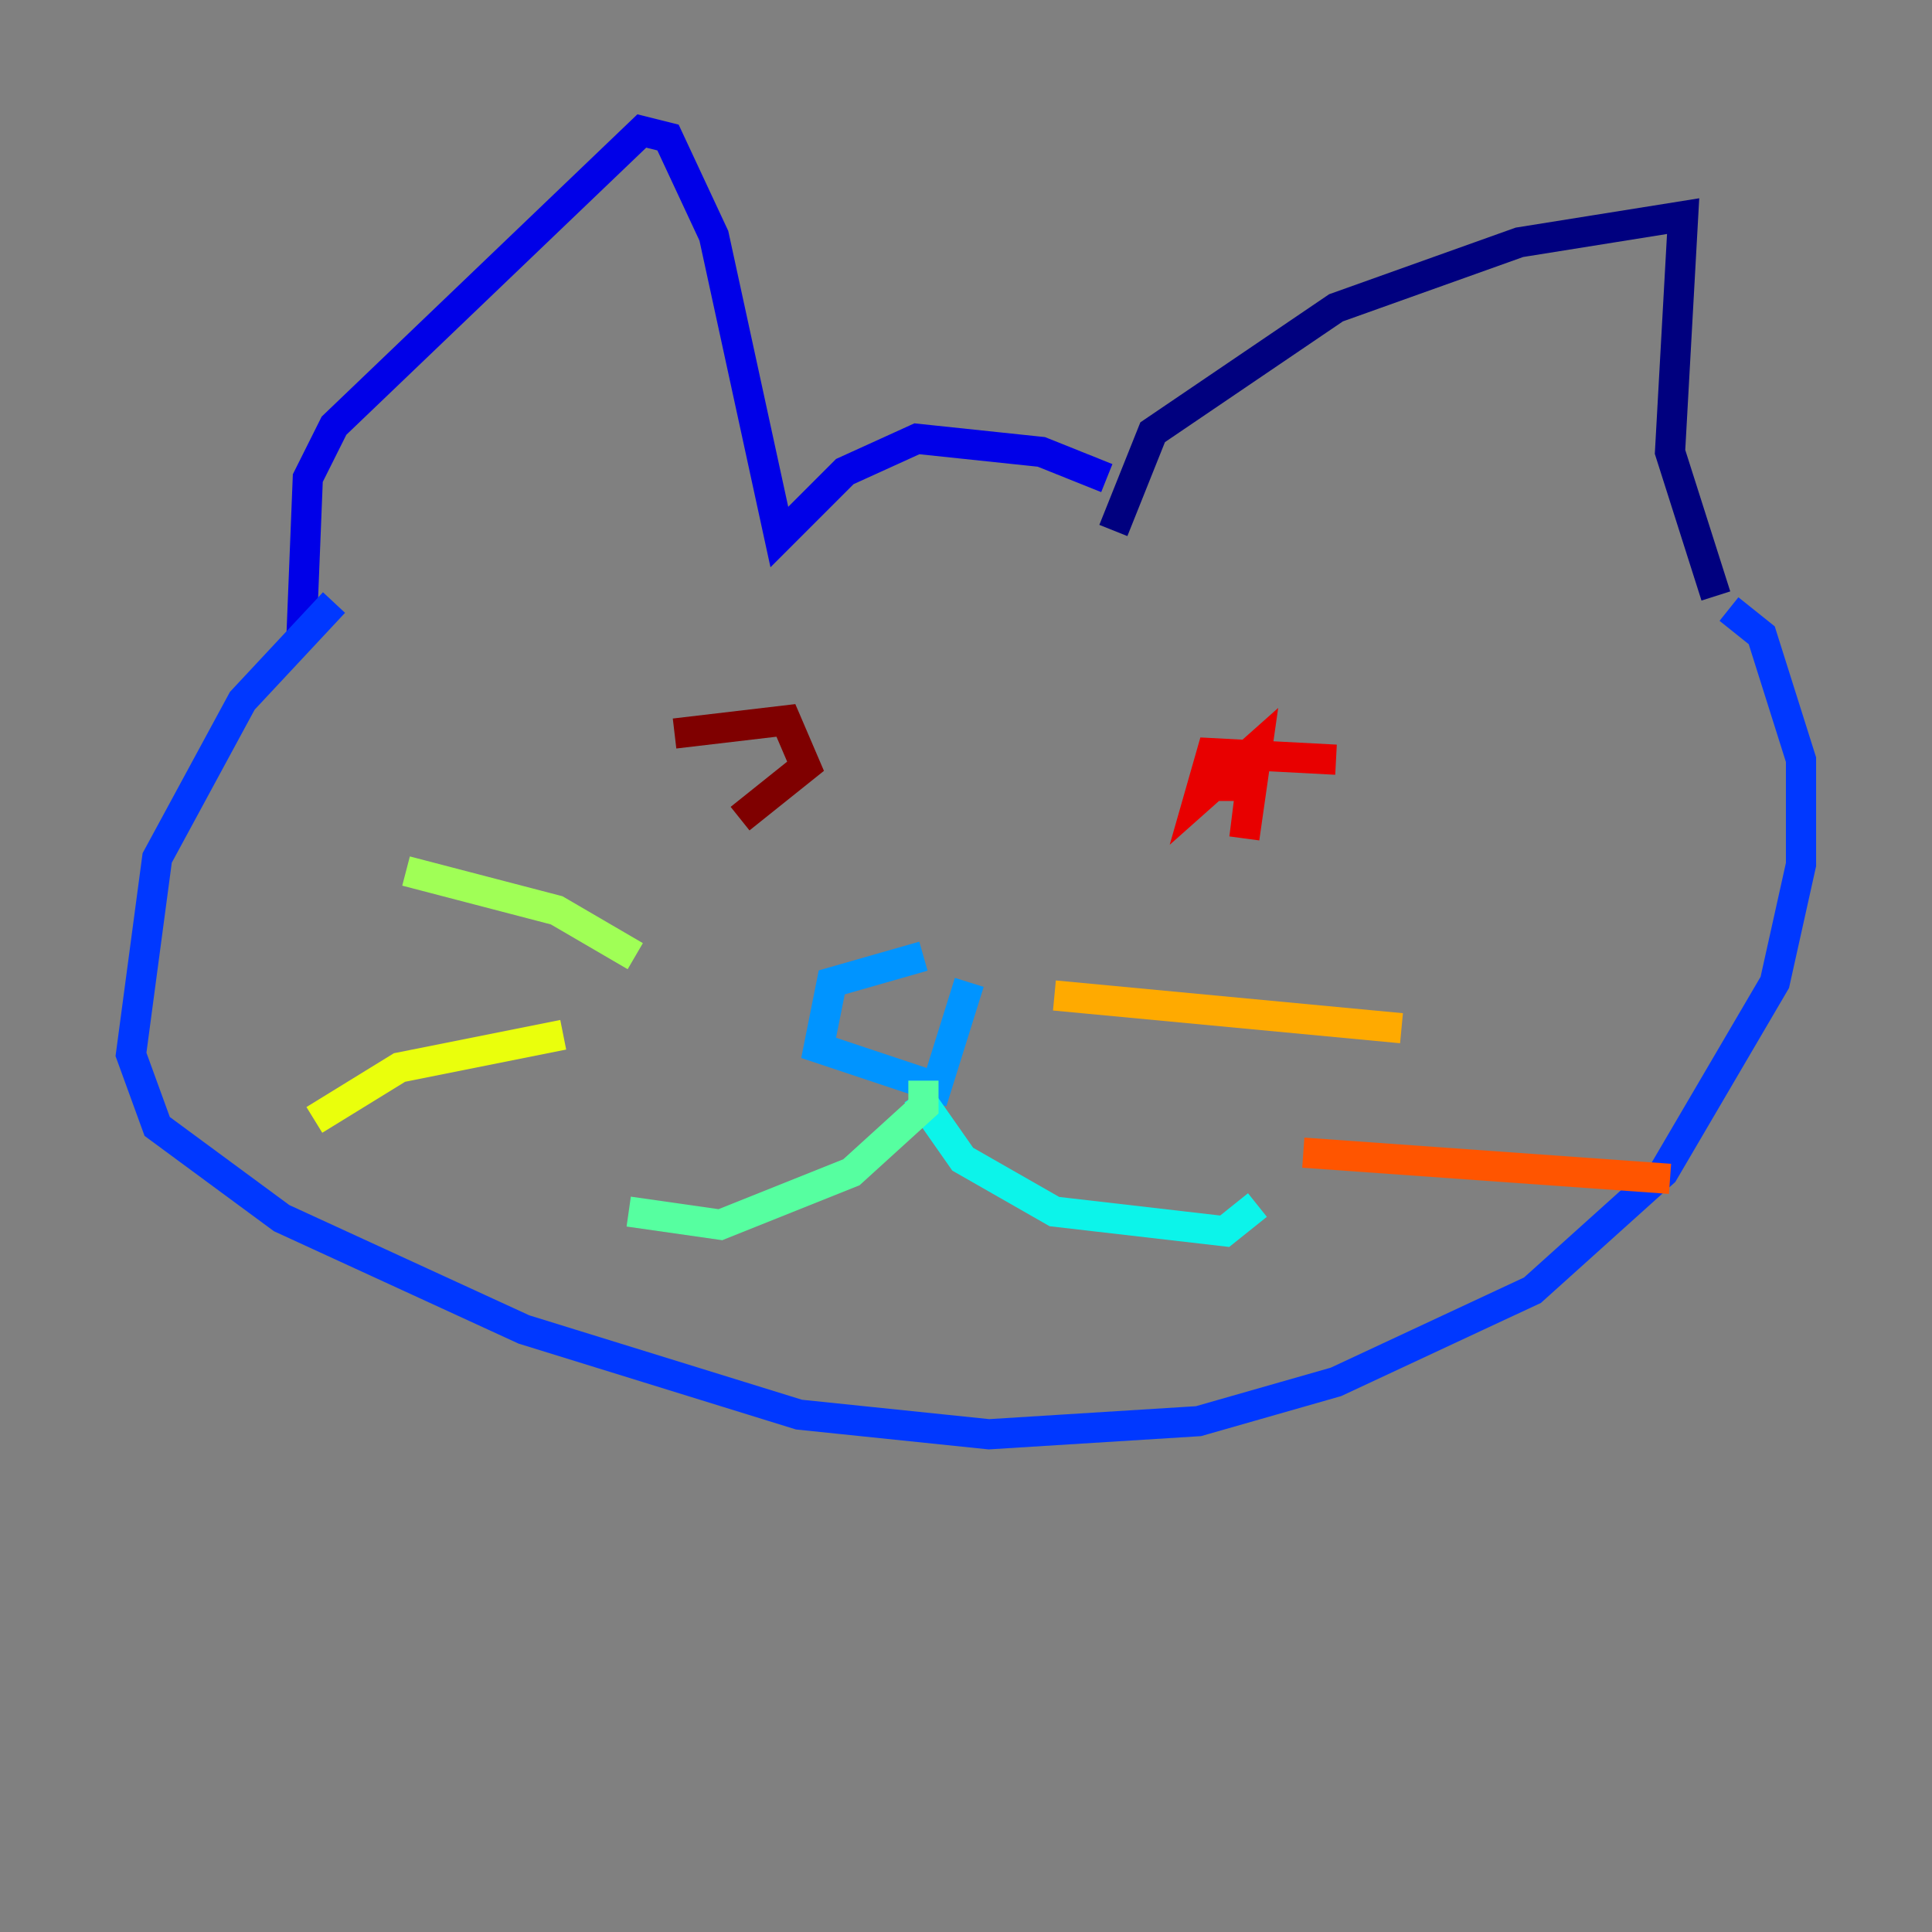 <?xml version="1.0" encoding="utf-8" ?>
<svg baseProfile="tiny" height="128" version="1.2" viewBox="0,0,128,128" width="128" xmlns="http://www.w3.org/2000/svg" xmlns:ev="http://www.w3.org/2001/xml-events" xmlns:xlink="http://www.w3.org/1999/xlink"><rect x="0" y="0" width="128" height="128" fill="#808080" stroke="none"/><defs /><polyline fill="none" points="73.763,35.146 76.366,28.637 88.515,20.393 100.664,16.054 111.512,14.319 110.644,29.939 113.681,39.485" stroke="#00007f" stroke-width="2" /><polyline fill="none" points="73.329,31.675 68.99,29.939 60.746,29.071 55.973,31.241 51.634,35.58 47.295,15.62 44.258,9.112 42.522,8.678 22.129,28.203 20.393,31.675 19.959,42.522" stroke="#0000e8" stroke-width="2" /><polyline fill="none" points="22.129,39.919 16.054,46.427 10.414,56.841 8.678,69.858 10.414,74.63 18.658,80.705 34.712,88.081 52.936,93.722 65.519,95.024 79.403,94.156 88.515,91.552 101.532,85.478 110.21,77.668 117.586,65.085 119.322,57.275 119.322,50.332 116.719,42.088 114.549,40.352" stroke="#0038ff" stroke-width="2" /><polyline fill="none" points="61.18,63.349 55.105,65.085 54.237,69.424 62.047,72.027 64.217,65.085" stroke="#0094ff" stroke-width="2" /><polyline fill="none" points="60.746,72.461 63.783,76.8 69.858,80.271 81.139,81.573 83.308,79.837" stroke="#0cf4ea" stroke-width="2" /><polyline fill="none" points="61.18,71.593 61.18,73.329 56.407,77.668 47.729,81.139 41.654,80.271" stroke="#56ffa0" stroke-width="2" /><polyline fill="none" points="42.088,63.349 36.881,60.312 26.902,57.709" stroke="#a0ff56" stroke-width="2" /><polyline fill="none" points="37.315,68.556 26.468,70.725 20.827,74.197" stroke="#eaff0c" stroke-width="2" /><polyline fill="none" points="69.858,65.953 92.854,68.122" stroke="#ffaa00" stroke-width="2" /><polyline fill="none" points="86.346,76.366 110.644,78.102" stroke="#ff5500" stroke-width="2" /><polyline fill="none" points="88.515,50.332 80.271,49.898 79.403,52.936 83.308,49.464 82.441,55.539 82.875,52.068 80.705,52.068" stroke="#e80000" stroke-width="2" /><polyline fill="none" points="44.691,48.597 52.068,47.729 53.37,50.766 49.031,54.237" stroke="#7f0000" stroke-width="2" /></svg>